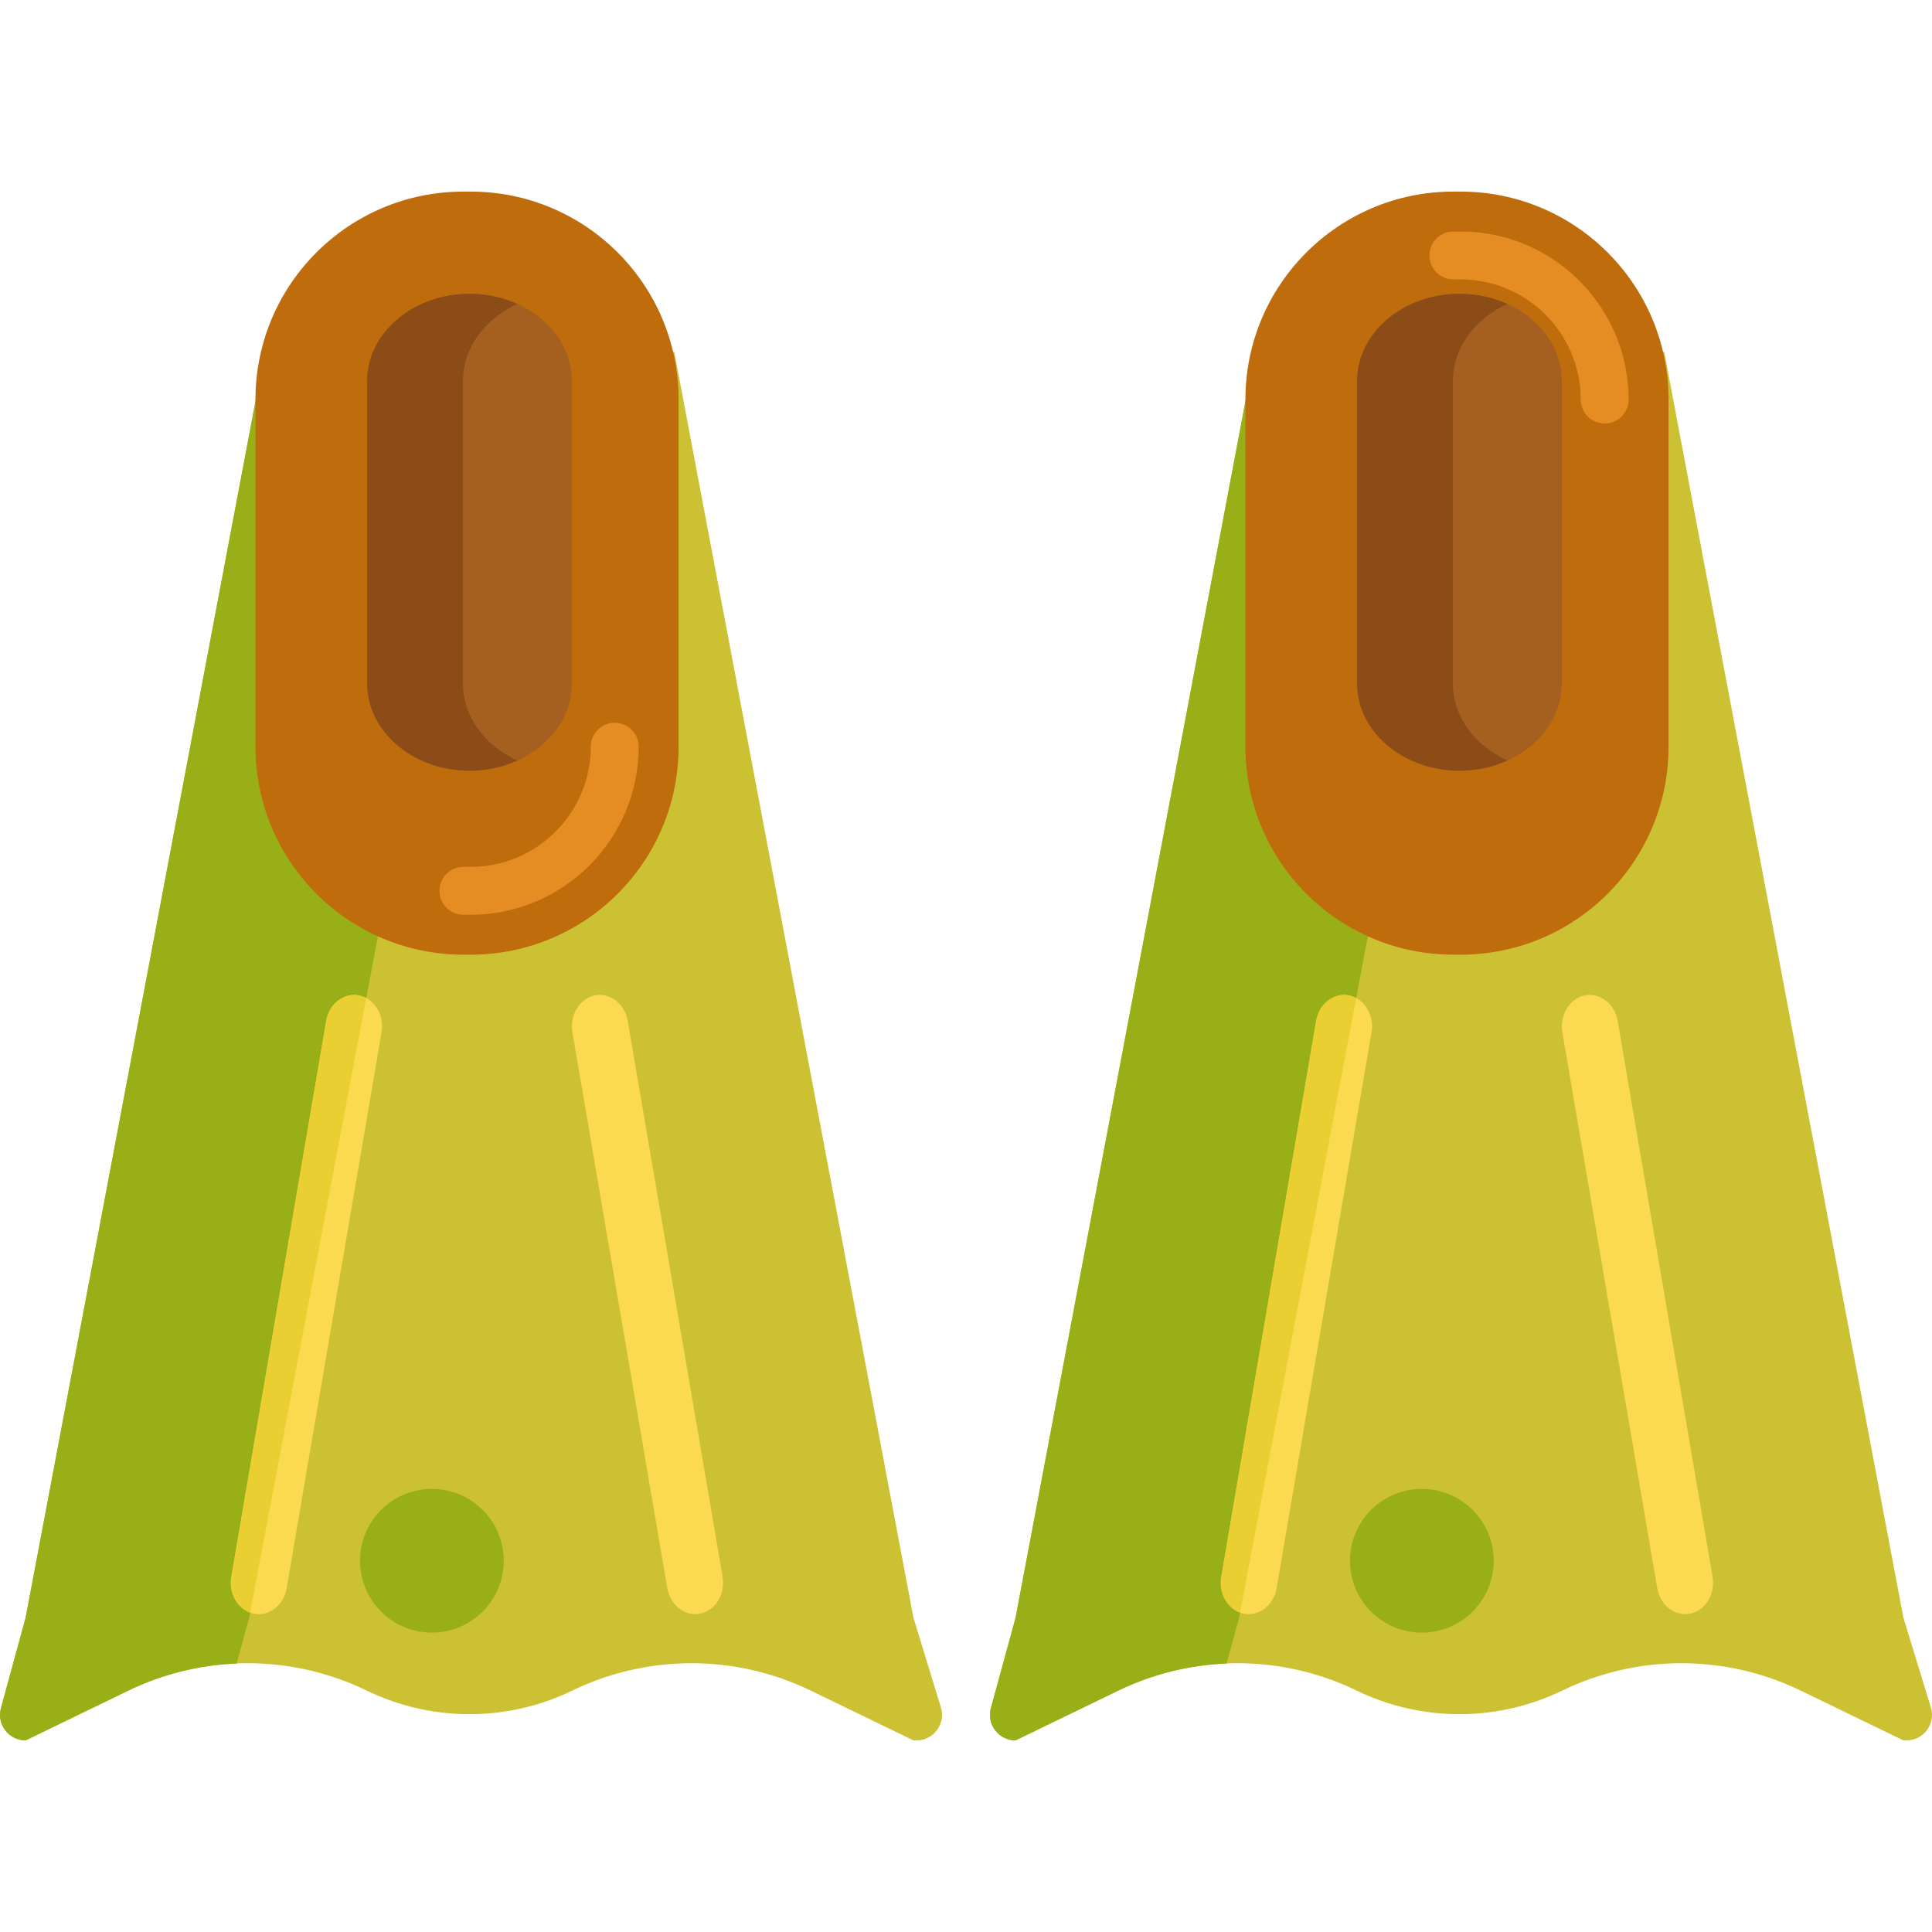<svg height="483pt" viewBox="0 -47 484 483" width="483pt" xmlns="http://www.w3.org/2000/svg"><path d="m483.715 380.246-6.875-22.469-59.922-317.105h-102.582l-59.922 317.105-6.188 22.656c-1.105 4.062 1.957 8.066 6.172 8.066h.016l25.734-12.473c18.859-9.145 40.879-9.145 59.738 0h.004c16.246 7.875 35.219 7.875 51.465 0h.004c18.859-9.145 40.879-9.145 59.742 0l25.738 12.473h.758c4.301 0 7.375-4.148 6.117-8.254zm0 0" fill="#ccc033"/><path d="m310.414 357.777 59.922-317.105h-56l-59.922 317.105-6.188 22.66c-1.105 4.059 1.957 8.062 6.172 8.062h.016l25.734-12.473c8.59-4.16 17.832-6.406 27.133-6.781zm0 0" fill="#99af17"/><path d="m311.555 356.742c-3.828-.785-6.332-4.922-5.594-9.238l23.762-139.23c.738-4.316 4.438-7.18 8.266-6.395s6.336 4.922 5.598 9.238l-23.766 139.234c-.734 4.316-4.438 7.176-8.266 6.391zm0 0" fill="#fcda4f"/><path d="m423.43 356.742c3.828-.785 6.336-4.922 5.598-9.238l-23.766-139.23c-.734-4.316-4.434-7.18-8.262-6.395s-6.336 4.922-5.598 9.238l23.766 139.234c.734 4.316 4.434 7.176 8.262 6.391zm0 0" fill="#fcda4f"/><path d="m310.664 356.453 29.082-153.898c-.551-.297-1.129-.543-1.758-.672-3.828-.785-7.527 2.074-8.266 6.391l-23.766 139.234c-.676 3.961 1.398 7.738 4.707 8.945zm0 0" fill="#eacf32"/><path d="m374.195 343.5c0 9.941-8.059 18-18 18-9.941 0-18-8.059-18-18s8.059-18 18-18c9.941 0 18 8.059 18 18zm0 0" fill="#99af17"/><path d="m365.906 191.66h-1.812c-28.77 0-52.094-23.324-52.094-52.094v-86.973c0-28.77 23.324-52.094 52.094-52.094h1.812c28.77 0 52.094 23.324 52.094 52.094v86.973c0 28.773-23.324 52.094-52.094 52.094zm0 0" fill="#bf6c0d"/><path d="m402 58.594c-3.312 0-6-2.688-6-6 0-16.594-13.5-30.094-30.094-30.094h-1.812c-3.312 0-6-2.688-6-6s2.688-6 6-6h1.812c23.211 0 42.094 18.883 42.094 42.094 0 3.312-2.688 6-6 6zm0 0" fill="#e58d23"/><path d="m365.625 145.578c-14.141 0-25.645-9.805-25.645-21.855v-75.766c0-12.051 11.504-21.855 25.645-21.855 14.145 0 25.648 9.801 25.648 21.855v75.762c0 12.055-11.504 21.859-25.648 21.859zm0 0" fill="#a56021"/><path d="m363.98 123.723v-75.766c0-8.355 5.539-15.625 13.645-19.301-3.582-1.625-7.664-2.555-12-2.555-14.141 0-25.645 9.805-25.645 21.855v75.766c0 12.051 11.504 21.855 25.645 21.855 4.336 0 8.418-.93 12-2.555-8.105-3.676-13.645-10.945-13.645-19.301zm0 0" fill="#8c4c17"/><path d="m235.715 380.246-6.875-22.469-59.922-317.105h-102.582l-59.922 317.105-6.188 22.66c-1.105 4.059 1.957 8.062 6.172 8.062h.016l25.734-12.473c18.859-9.145 40.879-9.145 59.738 0h.004c16.246 7.875 35.219 7.875 51.465 0h.004c18.859-9.145 40.879-9.145 59.742 0l25.738 12.473h.758c4.301 0 7.375-4.148 6.117-8.254zm0 0" fill="#ccc033"/><path d="m62.414 357.777 59.922-317.105h-56l-59.922 317.105-6.188 22.66c-1.105 4.059 1.957 8.062 6.172 8.062h.016l25.734-12.473c8.59-4.164 17.832-6.41 27.133-6.781zm0 0" fill="#99af17"/><path d="m63.555 356.742c-3.828-.785-6.332-4.922-5.594-9.238l23.762-139.23c.738-4.316 4.438-7.18 8.266-6.395s6.336 4.922 5.598 9.238l-23.766 139.234c-.734 4.316-4.438 7.176-8.266 6.391zm0 0" fill="#fcda4f"/><path d="m175.43 356.742c3.828-.785 6.336-4.922 5.598-9.238l-23.766-139.23c-.734-4.316-4.434-7.18-8.262-6.395s-6.336 4.922-5.598 9.238l23.766 139.234c.734 4.316 4.434 7.176 8.262 6.391zm0 0" fill="#fcda4f"/><path d="m62.664 356.453 29.082-153.898c-.551-.297-1.129-.543-1.758-.672-3.828-.785-7.527 2.074-8.266 6.391l-23.762 139.23c-.68 3.965 1.395 7.742 4.703 8.949zm0 0" fill="#eacf32"/><path d="m126.195 343.5c0 9.941-8.059 18-18 18-9.941 0-18-8.059-18-18s8.059-18 18-18c9.941 0 18 8.059 18 18zm0 0" fill="#99af17"/><path d="m117.906 191.66h-1.812c-28.77 0-52.094-23.32-52.094-52.094v-86.973c0-28.77 23.324-52.094 52.094-52.094h1.812c28.77 0 52.094 23.324 52.094 52.094v86.973c0 28.773-23.324 52.094-52.094 52.094zm0 0" fill="#bf6c0d"/><path d="m117.906 181.66h-1.812c-3.312 0-6-2.688-6-6s2.688-6 6-6h1.812c16.594 0 30.094-13.5 30.094-30.094 0-3.316 2.688-6 6-6s6 2.684 6 6c0 23.211-18.883 42.094-42.094 42.094zm0 0" fill="#e58d23"/><path d="m117.625 145.578c-14.141 0-25.645-9.805-25.645-21.855v-75.766c0-12.051 11.504-21.855 25.645-21.855 14.145 0 25.648 9.801 25.648 21.855v75.762c0 12.055-11.504 21.859-25.648 21.859zm0 0" fill="#a56021"/><path d="m115.98 123.723v-75.766c0-8.355 5.539-15.625 13.645-19.301-3.582-1.625-7.664-2.555-12-2.555-14.141 0-25.645 9.805-25.645 21.855v75.766c0 12.051 11.504 21.855 25.645 21.855 4.336 0 8.418-.93 12-2.555-8.105-3.676-13.645-10.945-13.645-19.301zm0 0" fill="#8c4c17"/></svg>